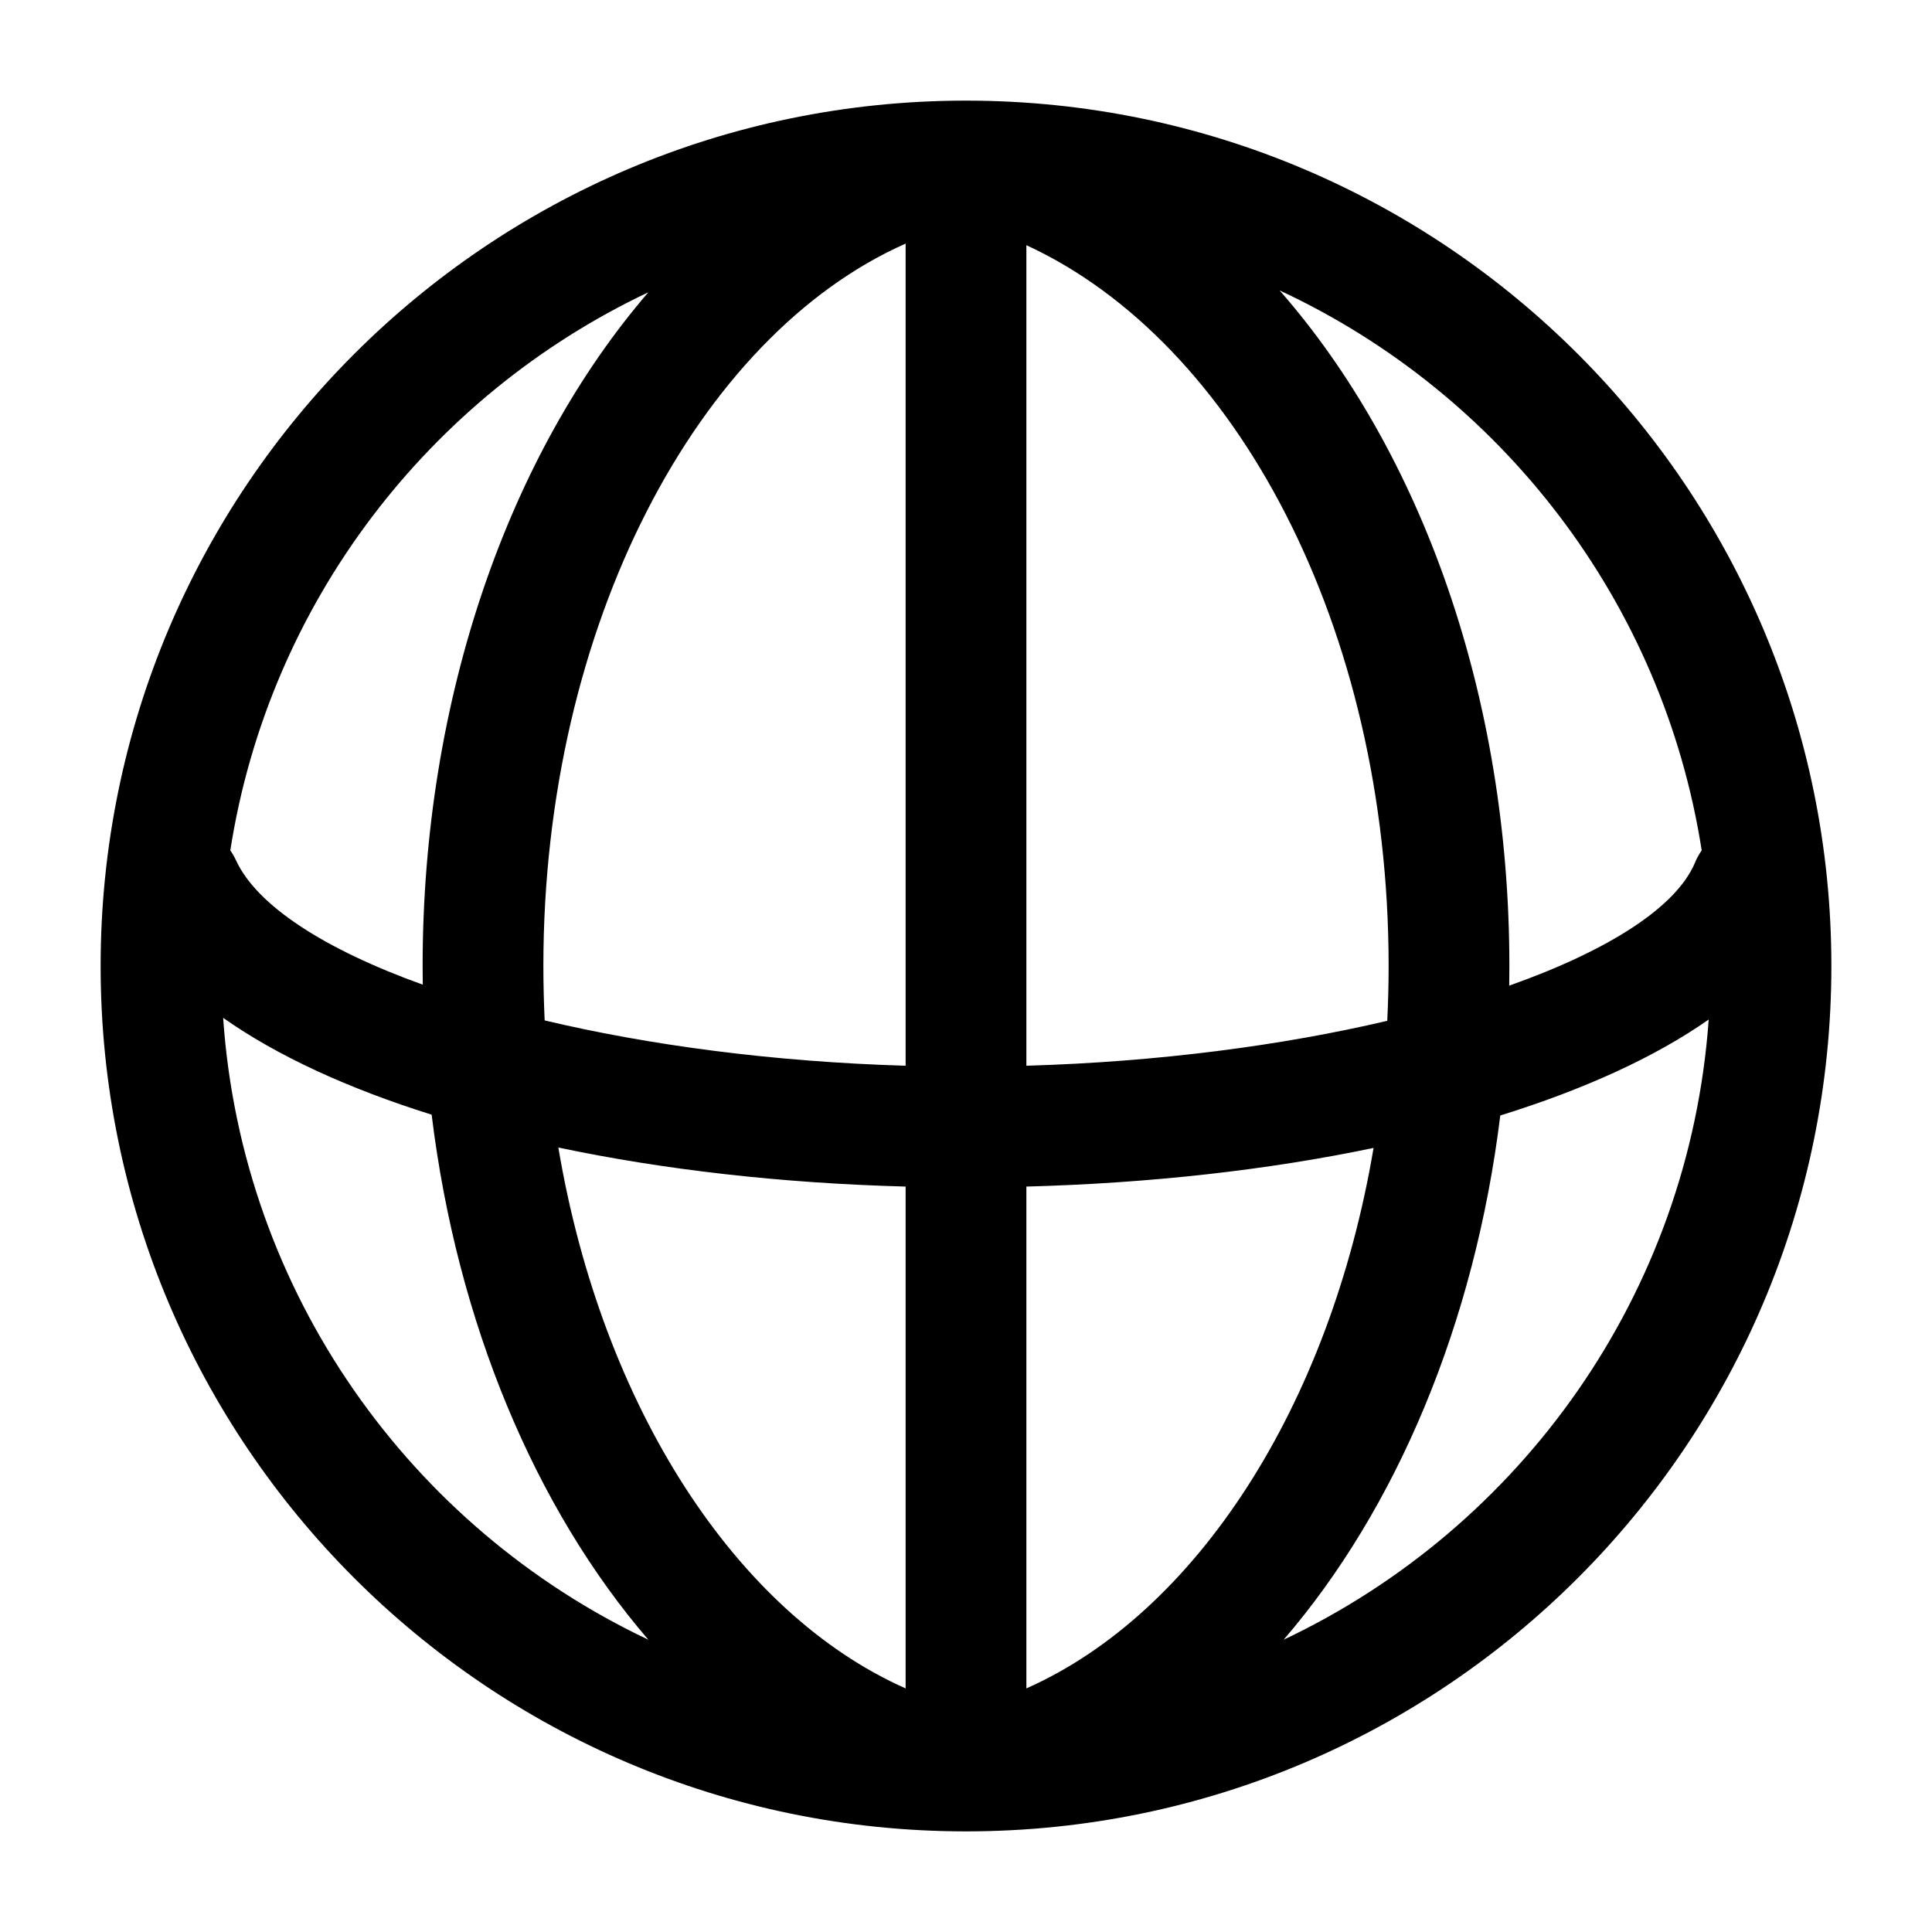 <?xml version="1.0" encoding="UTF-8"?>
<svg width="24px" height="24px" viewBox="0 0 24 24" version="1.1" xmlns="http://www.w3.org/2000/svg" xmlns:xlink="http://www.w3.org/1999/xlink">
    <!-- Generator: Sketch 48.2 (47327) - http://www.bohemiancoding.com/sketch -->
    <title>Elements / SNS / ico_language</title>
    <desc>Created with Sketch.</desc>
    <defs></defs>
    <g id="Symbols" stroke="none" stroke-width="1" fill="none" fill-rule="evenodd">
        <g id="Elements-/-SNS-/-ico_language" fill="#000000" fill-rule="nonzero">
            <path d="M11.25,20.974 L11.25,14.74 C9.704,14.699 8.24,14.53 6.936,14.255 C7.477,17.469 9.143,20.04 11.25,20.974 Z M12.75,20.974 C14.856,20.04 16.521,17.472 17.063,14.26 C15.758,14.533 14.293,14.699 12.75,14.74 L12.75,20.974 Z M11.25,3.026 C8.669,4.17 6.75,7.77 6.75,12 C6.75,12.227 6.756,12.453 6.766,12.676 C8.064,12.984 9.601,13.19 11.25,13.239 L11.25,3.026 Z M12.75,3.046 L12.75,13.239 C14.395,13.191 15.935,12.986 17.233,12.681 C17.244,12.456 17.25,12.229 17.25,12 C17.25,7.795 15.349,4.241 12.75,3.046 Z M21.139,10.564 C20.657,7.471 18.643,4.885 15.896,3.608 C17.658,5.617 18.75,8.651 18.75,12 C18.75,12.082 18.749,12.163 18.748,12.244 C19.988,11.805 20.828,11.265 21.057,10.713 C21.079,10.659 21.107,10.61 21.139,10.564 Z M21.226,12.665 C20.561,13.131 19.678,13.534 18.637,13.857 C18.319,16.441 17.348,18.741 15.946,20.369 C18.891,18.977 20.984,16.077 21.226,12.665 Z M2.772,12.644 C3.007,16.065 5.103,18.974 8.054,20.369 C6.651,18.739 5.679,16.435 5.362,13.847 C4.322,13.521 3.44,13.115 2.772,12.644 Z M2.861,10.564 C2.888,10.602 2.911,10.643 2.931,10.686 C3.19,11.249 4.028,11.792 5.252,12.232 C5.251,12.155 5.25,12.078 5.25,12 C5.25,8.673 6.324,5.64 8.054,3.631 C5.333,4.917 3.34,7.49 2.861,10.564 Z M11.983,1.25 C11.984,1.25 11.985,1.25 11.985,1.25 C11.996,1.25 12.006,1.25 12.016,1.25 C17.946,1.259 22.75,6.068 22.75,12 C22.75,17.932 17.946,22.741 12.016,22.75 C12.006,22.75 11.996,22.75 11.985,22.75 C6.055,22.742 1.25,17.932 1.25,12 C1.25,6.069 6.054,1.259 11.983,1.25 Z" id="Combined-Shape"></path>
        </g>
    </g>
</svg>